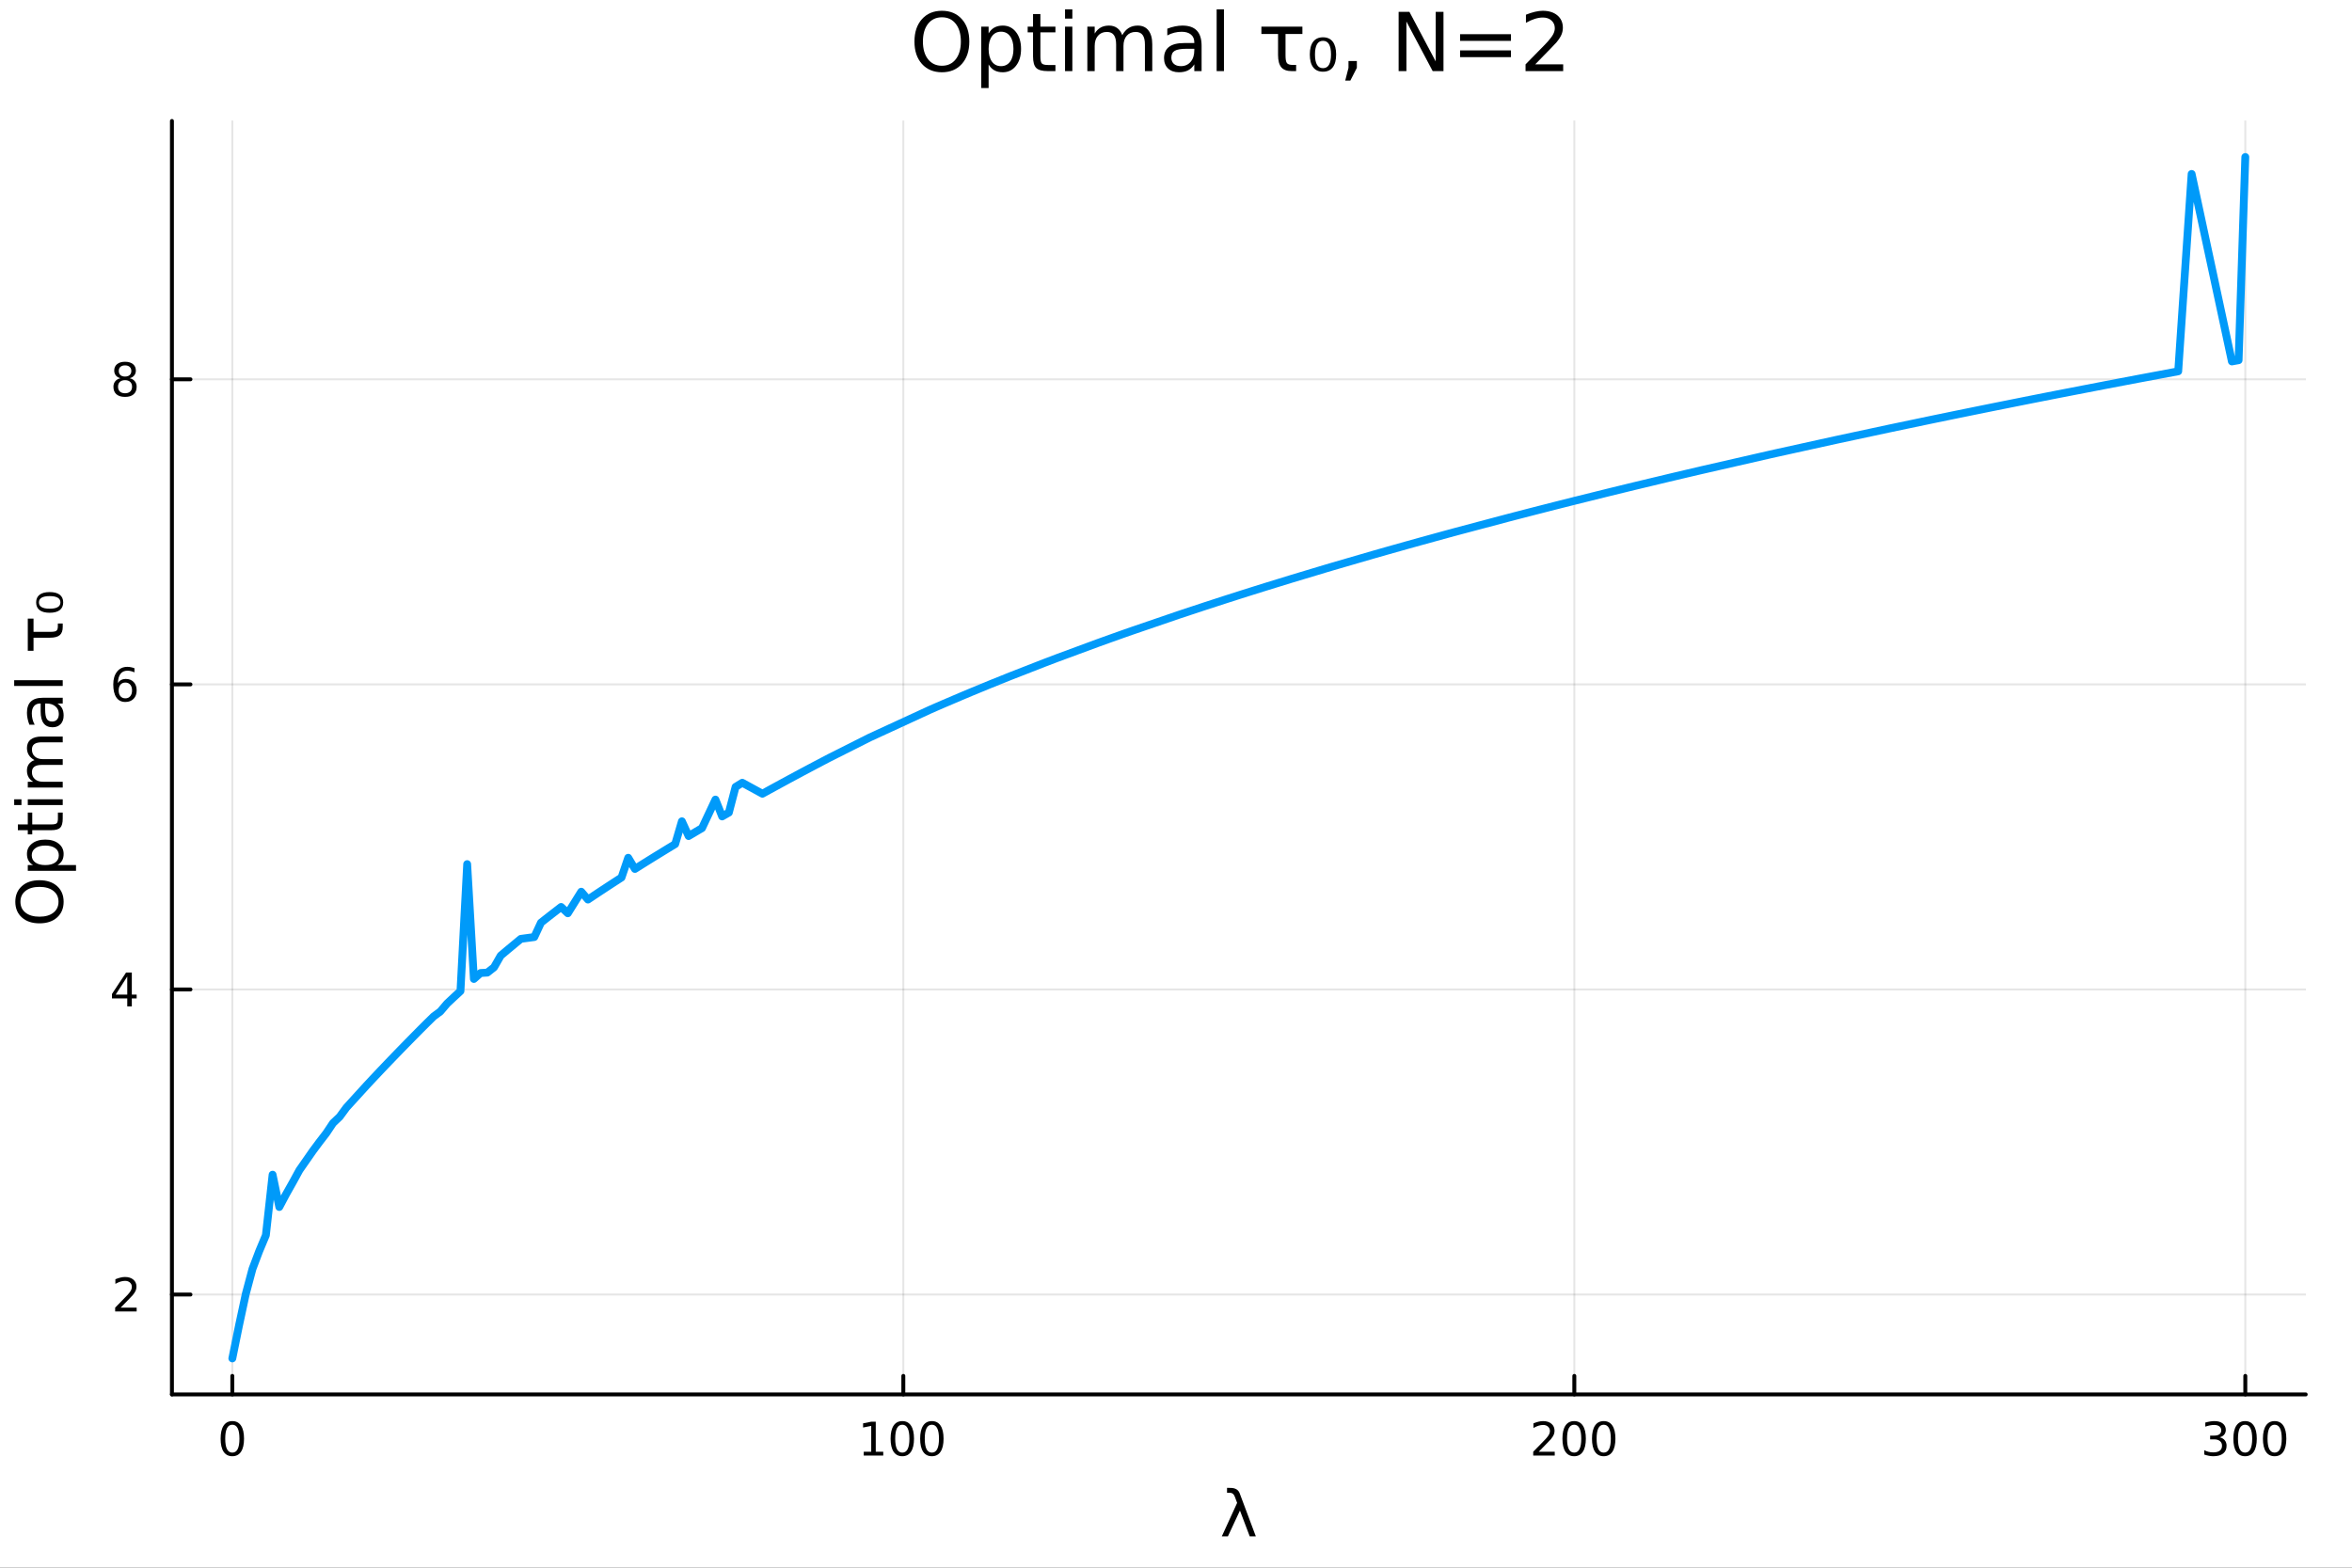 <?xml version="1.0" encoding="utf-8"?>
<svg xmlns="http://www.w3.org/2000/svg" xmlns:xlink="http://www.w3.org/1999/xlink" width="600" height="400" viewBox="0 0 2400 1600">
<rect x="0" y="0" width="2400" height="1600" fill="#333333" stroke="none"/>
<defs>
  <clipPath id="clip880">
    <rect x="0" y="0" width="2400" height="1600"/>
  </clipPath>
</defs>
<path clip-path="url(#clip880)" d="M0 1600 L2400 1600 L2400 8.88178e-14 L0 8.88178e-14  Z" fill="#ffffff" fill-rule="evenodd" fill-opacity="1"/>
<defs>
  <clipPath id="clip881">
    <rect x="480" y="0" width="1681" height="1600"/>
  </clipPath>
</defs>
<path clip-path="url(#clip880)" d="M175.445 1423.18 L2352.76 1423.18 L2352.76 123.472 L175.445 123.472  Z" fill="#ffffff" fill-rule="evenodd" fill-opacity="1"/>
<defs>
  <clipPath id="clip882">
    <rect x="175" y="123" width="2178" height="1301"/>
  </clipPath>
</defs>
<polyline clip-path="url(#clip882)" style="stroke:#000000; stroke-linecap:round; stroke-linejoin:round; stroke-width:2; stroke-opacity:0.1; fill:none" points="237.067,1423.18 237.067,123.472 "/>
<polyline clip-path="url(#clip882)" style="stroke:#000000; stroke-linecap:round; stroke-linejoin:round; stroke-width:2; stroke-opacity:0.1; fill:none" points="921.756,1423.18 921.756,123.472 "/>
<polyline clip-path="url(#clip882)" style="stroke:#000000; stroke-linecap:round; stroke-linejoin:round; stroke-width:2; stroke-opacity:0.1; fill:none" points="1606.45,1423.18 1606.45,123.472 "/>
<polyline clip-path="url(#clip882)" style="stroke:#000000; stroke-linecap:round; stroke-linejoin:round; stroke-width:2; stroke-opacity:0.1; fill:none" points="2291.13,1423.18 2291.13,123.472 "/>
<polyline clip-path="url(#clip882)" style="stroke:#000000; stroke-linecap:round; stroke-linejoin:round; stroke-width:2; stroke-opacity:0.1; fill:none" points="175.445,1321.22 2352.76,1321.22 "/>
<polyline clip-path="url(#clip882)" style="stroke:#000000; stroke-linecap:round; stroke-linejoin:round; stroke-width:2; stroke-opacity:0.1; fill:none" points="175.445,1009.85 2352.76,1009.85 "/>
<polyline clip-path="url(#clip882)" style="stroke:#000000; stroke-linecap:round; stroke-linejoin:round; stroke-width:2; stroke-opacity:0.1; fill:none" points="175.445,698.49 2352.76,698.49 "/>
<polyline clip-path="url(#clip882)" style="stroke:#000000; stroke-linecap:round; stroke-linejoin:round; stroke-width:2; stroke-opacity:0.1; fill:none" points="175.445,387.125 2352.76,387.125 "/>
<polyline clip-path="url(#clip880)" style="stroke:#000000; stroke-linecap:round; stroke-linejoin:round; stroke-width:4; stroke-opacity:1; fill:none" points="175.445,1423.18 2352.76,1423.18 "/>
<polyline clip-path="url(#clip880)" style="stroke:#000000; stroke-linecap:round; stroke-linejoin:round; stroke-width:4; stroke-opacity:1; fill:none" points="237.067,1423.18 237.067,1404.28 "/>
<polyline clip-path="url(#clip880)" style="stroke:#000000; stroke-linecap:round; stroke-linejoin:round; stroke-width:4; stroke-opacity:1; fill:none" points="921.756,1423.18 921.756,1404.28 "/>
<polyline clip-path="url(#clip880)" style="stroke:#000000; stroke-linecap:round; stroke-linejoin:round; stroke-width:4; stroke-opacity:1; fill:none" points="1606.45,1423.18 1606.45,1404.28 "/>
<polyline clip-path="url(#clip880)" style="stroke:#000000; stroke-linecap:round; stroke-linejoin:round; stroke-width:4; stroke-opacity:1; fill:none" points="2291.13,1423.18 2291.13,1404.28 "/>
<path clip-path="url(#clip880)" d="M237.067 1454.1 Q233.456 1454.1 231.627 1457.66 Q229.822 1461.2 229.822 1468.33 Q229.822 1475.44 231.627 1479.01 Q233.456 1482.55 237.067 1482.55 Q240.701 1482.55 242.507 1479.01 Q244.336 1475.44 244.336 1468.33 Q244.336 1461.2 242.507 1457.66 Q240.701 1454.1 237.067 1454.1 M237.067 1450.39 Q242.877 1450.39 245.933 1455 Q249.012 1459.58 249.012 1468.33 Q249.012 1477.06 245.933 1481.67 Q242.877 1486.25 237.067 1486.25 Q231.257 1486.25 228.178 1481.67 Q225.123 1477.06 225.123 1468.33 Q225.123 1459.58 228.178 1455 Q231.257 1450.39 237.067 1450.39 Z" fill="#000000" fill-rule="nonzero" fill-opacity="1" /><path clip-path="url(#clip880)" d="M881.363 1481.64 L889.002 1481.64 L889.002 1455.28 L880.692 1456.95 L880.692 1452.69 L888.955 1451.02 L893.631 1451.02 L893.631 1481.64 L901.27 1481.64 L901.27 1485.58 L881.363 1485.58 L881.363 1481.64 Z" fill="#000000" fill-rule="nonzero" fill-opacity="1" /><path clip-path="url(#clip880)" d="M920.714 1454.1 Q917.103 1454.1 915.275 1457.66 Q913.469 1461.2 913.469 1468.33 Q913.469 1475.44 915.275 1479.01 Q917.103 1482.55 920.714 1482.55 Q924.349 1482.55 926.154 1479.01 Q927.983 1475.44 927.983 1468.33 Q927.983 1461.2 926.154 1457.66 Q924.349 1454.1 920.714 1454.1 M920.714 1450.39 Q926.525 1450.39 929.58 1455 Q932.659 1459.58 932.659 1468.33 Q932.659 1477.06 929.58 1481.67 Q926.525 1486.25 920.714 1486.25 Q914.904 1486.25 911.826 1481.67 Q908.77 1477.06 908.77 1468.33 Q908.77 1459.58 911.826 1455 Q914.904 1450.39 920.714 1450.39 Z" fill="#000000" fill-rule="nonzero" fill-opacity="1" /><path clip-path="url(#clip880)" d="M950.876 1454.1 Q947.265 1454.1 945.437 1457.66 Q943.631 1461.2 943.631 1468.33 Q943.631 1475.44 945.437 1479.01 Q947.265 1482.55 950.876 1482.55 Q954.511 1482.55 956.316 1479.01 Q958.145 1475.44 958.145 1468.33 Q958.145 1461.2 956.316 1457.66 Q954.511 1454.1 950.876 1454.1 M950.876 1450.39 Q956.686 1450.39 959.742 1455 Q962.821 1459.58 962.821 1468.33 Q962.821 1477.06 959.742 1481.67 Q956.686 1486.25 950.876 1486.25 Q945.066 1486.25 941.987 1481.67 Q938.932 1477.06 938.932 1468.33 Q938.932 1459.58 941.987 1455 Q945.066 1450.39 950.876 1450.39 Z" fill="#000000" fill-rule="nonzero" fill-opacity="1" /><path clip-path="url(#clip880)" d="M1570.14 1481.64 L1586.46 1481.64 L1586.46 1485.58 L1564.51 1485.58 L1564.51 1481.64 Q1567.17 1478.89 1571.76 1474.26 Q1576.36 1469.61 1577.54 1468.27 Q1579.79 1465.74 1580.67 1464.01 Q1581.57 1462.25 1581.57 1460.56 Q1581.57 1457.8 1579.63 1456.07 Q1577.71 1454.33 1574.6 1454.33 Q1572.41 1454.33 1569.95 1455.09 Q1567.52 1455.86 1564.74 1457.41 L1564.74 1452.69 Q1567.57 1451.55 1570.02 1450.97 Q1572.48 1450.39 1574.51 1450.39 Q1579.88 1450.39 1583.08 1453.08 Q1586.27 1455.77 1586.27 1460.26 Q1586.27 1462.39 1585.46 1464.31 Q1584.67 1466.2 1582.57 1468.8 Q1581.99 1469.47 1578.89 1472.69 Q1575.79 1475.88 1570.14 1481.64 Z" fill="#000000" fill-rule="nonzero" fill-opacity="1" /><path clip-path="url(#clip880)" d="M1606.27 1454.1 Q1602.66 1454.1 1600.83 1457.66 Q1599.03 1461.2 1599.03 1468.33 Q1599.03 1475.44 1600.83 1479.01 Q1602.66 1482.55 1606.27 1482.55 Q1609.91 1482.55 1611.71 1479.01 Q1613.54 1475.44 1613.54 1468.33 Q1613.54 1461.2 1611.71 1457.66 Q1609.91 1454.1 1606.27 1454.1 M1606.27 1450.39 Q1612.08 1450.39 1615.14 1455 Q1618.22 1459.58 1618.22 1468.33 Q1618.22 1477.06 1615.14 1481.67 Q1612.08 1486.25 1606.27 1486.25 Q1600.46 1486.25 1597.38 1481.67 Q1594.33 1477.06 1594.33 1468.33 Q1594.33 1459.58 1597.38 1455 Q1600.46 1450.39 1606.27 1450.39 Z" fill="#000000" fill-rule="nonzero" fill-opacity="1" /><path clip-path="url(#clip880)" d="M1636.43 1454.1 Q1632.82 1454.1 1630.99 1457.66 Q1629.19 1461.2 1629.19 1468.33 Q1629.19 1475.44 1630.99 1479.01 Q1632.82 1482.55 1636.43 1482.55 Q1640.07 1482.55 1641.87 1479.01 Q1643.7 1475.44 1643.7 1468.33 Q1643.7 1461.2 1641.87 1457.66 Q1640.07 1454.1 1636.43 1454.1 M1636.43 1450.39 Q1642.24 1450.39 1645.3 1455 Q1648.38 1459.58 1648.38 1468.33 Q1648.38 1477.06 1645.3 1481.67 Q1642.24 1486.25 1636.43 1486.25 Q1630.62 1486.25 1627.54 1481.67 Q1624.49 1477.06 1624.49 1468.33 Q1624.49 1459.58 1627.54 1455 Q1630.62 1450.39 1636.43 1450.39 Z" fill="#000000" fill-rule="nonzero" fill-opacity="1" /><path clip-path="url(#clip880)" d="M2264.9 1466.95 Q2268.25 1467.66 2270.13 1469.93 Q2272.03 1472.2 2272.03 1475.53 Q2272.03 1480.65 2268.51 1483.45 Q2264.99 1486.25 2258.51 1486.25 Q2256.33 1486.25 2254.02 1485.81 Q2251.72 1485.39 2249.27 1484.54 L2249.27 1480.02 Q2251.22 1481.16 2253.53 1481.74 Q2255.84 1482.32 2258.37 1482.32 Q2262.77 1482.32 2265.06 1480.58 Q2267.37 1478.84 2267.37 1475.53 Q2267.37 1472.48 2265.22 1470.77 Q2263.09 1469.03 2259.27 1469.03 L2255.24 1469.03 L2255.24 1465.19 L2259.46 1465.19 Q2262.9 1465.19 2264.73 1463.82 Q2266.56 1462.43 2266.56 1459.84 Q2266.56 1457.18 2264.66 1455.77 Q2262.79 1454.33 2259.27 1454.33 Q2257.35 1454.33 2255.15 1454.75 Q2252.95 1455.16 2250.31 1456.04 L2250.31 1451.88 Q2252.97 1451.14 2255.29 1450.77 Q2257.63 1450.39 2259.69 1450.39 Q2265.01 1450.39 2268.11 1452.83 Q2271.22 1455.23 2271.22 1459.35 Q2271.22 1462.22 2269.57 1464.21 Q2267.93 1466.18 2264.9 1466.95 Z" fill="#000000" fill-rule="nonzero" fill-opacity="1" /><path clip-path="url(#clip880)" d="M2290.89 1454.1 Q2287.28 1454.1 2285.45 1457.66 Q2283.65 1461.2 2283.65 1468.33 Q2283.65 1475.44 2285.45 1479.01 Q2287.28 1482.55 2290.89 1482.55 Q2294.53 1482.55 2296.33 1479.01 Q2298.16 1475.44 2298.16 1468.33 Q2298.16 1461.2 2296.33 1457.66 Q2294.53 1454.1 2290.89 1454.1 M2290.89 1450.39 Q2296.7 1450.39 2299.76 1455 Q2302.84 1459.58 2302.84 1468.33 Q2302.84 1477.06 2299.76 1481.67 Q2296.7 1486.25 2290.89 1486.25 Q2285.08 1486.25 2282 1481.67 Q2278.95 1477.06 2278.95 1468.33 Q2278.95 1459.58 2282 1455 Q2285.08 1450.39 2290.89 1450.39 Z" fill="#000000" fill-rule="nonzero" fill-opacity="1" /><path clip-path="url(#clip880)" d="M2321.05 1454.1 Q2317.44 1454.1 2315.61 1457.66 Q2313.81 1461.2 2313.81 1468.33 Q2313.81 1475.44 2315.61 1479.01 Q2317.44 1482.55 2321.05 1482.55 Q2324.69 1482.55 2326.49 1479.01 Q2328.32 1475.44 2328.32 1468.33 Q2328.32 1461.2 2326.49 1457.66 Q2324.69 1454.1 2321.05 1454.1 M2321.05 1450.39 Q2326.86 1450.39 2329.92 1455 Q2333 1459.58 2333 1468.33 Q2333 1477.06 2329.92 1481.67 Q2326.86 1486.25 2321.05 1486.25 Q2315.24 1486.25 2312.16 1481.67 Q2309.11 1477.06 2309.11 1468.33 Q2309.11 1459.58 2312.16 1455 Q2315.24 1450.39 2321.05 1450.39 Z" fill="#000000" fill-rule="nonzero" fill-opacity="1" /><path clip-path="url(#clip880)" d="M1264.99 1524.09 L1281.45 1568.04 L1275.24 1568.04 L1265.25 1541.69 L1252.96 1568.04 L1246.75 1568.04 L1262.38 1533.86 L1260.03 1527.56 Q1258.53 1523.55 1255.12 1523.55 L1252.07 1523.55 L1252.07 1518.52 L1255.79 1518.58 Q1262.99 1518.68 1264.99 1524.09 Z" fill="#000000" fill-rule="nonzero" fill-opacity="1" /><polyline clip-path="url(#clip880)" style="stroke:#000000; stroke-linecap:round; stroke-linejoin:round; stroke-width:4; stroke-opacity:1; fill:none" points="175.445,1423.18 175.445,123.472 "/>
<polyline clip-path="url(#clip880)" style="stroke:#000000; stroke-linecap:round; stroke-linejoin:round; stroke-width:4; stroke-opacity:1; fill:none" points="175.445,1321.22 194.343,1321.22 "/>
<polyline clip-path="url(#clip880)" style="stroke:#000000; stroke-linecap:round; stroke-linejoin:round; stroke-width:4; stroke-opacity:1; fill:none" points="175.445,1009.85 194.343,1009.85 "/>
<polyline clip-path="url(#clip880)" style="stroke:#000000; stroke-linecap:round; stroke-linejoin:round; stroke-width:4; stroke-opacity:1; fill:none" points="175.445,698.49 194.343,698.49 "/>
<polyline clip-path="url(#clip880)" style="stroke:#000000; stroke-linecap:round; stroke-linejoin:round; stroke-width:4; stroke-opacity:1; fill:none" points="175.445,387.125 194.343,387.125 "/>
<path clip-path="url(#clip880)" d="M123.126 1334.56 L139.445 1334.56 L139.445 1338.5 L117.501 1338.5 L117.501 1334.56 Q120.163 1331.81 124.746 1327.18 Q129.353 1322.53 130.533 1321.18 Q132.779 1318.66 133.658 1316.93 Q134.561 1315.17 134.561 1313.48 Q134.561 1310.72 132.617 1308.99 Q130.695 1307.25 127.593 1307.25 Q125.394 1307.25 122.941 1308.01 Q120.51 1308.78 117.732 1310.33 L117.732 1305.61 Q120.556 1304.47 123.01 1303.89 Q125.464 1303.31 127.501 1303.31 Q132.871 1303.31 136.066 1306 Q139.26 1308.68 139.26 1313.18 Q139.26 1315.3 138.45 1317.23 Q137.663 1319.12 135.556 1321.72 Q134.978 1322.39 131.876 1325.61 Q128.774 1328.8 123.126 1334.56 Z" fill="#000000" fill-rule="nonzero" fill-opacity="1" /><path clip-path="url(#clip880)" d="M129.862 996.648 L118.056 1015.1 L129.862 1015.1 L129.862 996.648 M128.635 992.574 L134.515 992.574 L134.515 1015.1 L139.445 1015.1 L139.445 1018.99 L134.515 1018.99 L134.515 1027.13 L129.862 1027.13 L129.862 1018.99 L114.26 1018.99 L114.26 1014.47 L128.635 992.574 Z" fill="#000000" fill-rule="nonzero" fill-opacity="1" /><path clip-path="url(#clip880)" d="M127.917 696.626 Q124.769 696.626 122.918 698.779 Q121.089 700.932 121.089 704.682 Q121.089 708.409 122.918 710.585 Q124.769 712.737 127.917 712.737 Q131.066 712.737 132.894 710.585 Q134.746 708.409 134.746 704.682 Q134.746 700.932 132.894 698.779 Q131.066 696.626 127.917 696.626 M137.2 681.974 L137.2 686.233 Q135.441 685.399 133.635 684.96 Q131.853 684.52 130.093 684.52 Q125.464 684.52 123.01 687.645 Q120.58 690.77 120.232 697.089 Q121.598 695.075 123.658 694.011 Q125.718 692.923 128.195 692.923 Q133.404 692.923 136.413 696.094 Q139.445 699.242 139.445 704.682 Q139.445 710.006 136.297 713.223 Q133.149 716.441 127.917 716.441 Q121.922 716.441 118.751 711.858 Q115.58 707.251 115.58 698.524 Q115.58 690.33 119.468 685.469 Q123.357 680.585 129.908 680.585 Q131.667 680.585 133.45 680.932 Q135.255 681.279 137.2 681.974 Z" fill="#000000" fill-rule="nonzero" fill-opacity="1" /><path clip-path="url(#clip880)" d="M127.593 387.993 Q124.26 387.993 122.339 389.775 Q120.441 391.558 120.441 394.683 Q120.441 397.808 122.339 399.59 Q124.26 401.373 127.593 401.373 Q130.927 401.373 132.848 399.59 Q134.769 397.785 134.769 394.683 Q134.769 391.558 132.848 389.775 Q130.95 387.993 127.593 387.993 M122.918 386.002 Q119.908 385.262 118.218 383.201 Q116.552 381.141 116.552 378.178 Q116.552 374.035 119.492 371.627 Q122.455 369.22 127.593 369.22 Q132.755 369.22 135.695 371.627 Q138.635 374.035 138.635 378.178 Q138.635 381.141 136.945 383.201 Q135.279 385.262 132.292 386.002 Q135.672 386.789 137.547 389.081 Q139.445 391.373 139.445 394.683 Q139.445 399.706 136.367 402.391 Q133.311 405.076 127.593 405.076 Q121.876 405.076 118.797 402.391 Q115.742 399.706 115.742 394.683 Q115.742 391.373 117.64 389.081 Q119.538 386.789 122.918 386.002 M121.205 378.618 Q121.205 381.303 122.871 382.808 Q124.561 384.313 127.593 384.313 Q130.603 384.313 132.292 382.808 Q134.005 381.303 134.005 378.618 Q134.005 375.933 132.292 374.428 Q130.603 372.924 127.593 372.924 Q124.561 372.924 122.871 374.428 Q121.205 375.933 121.205 378.618 Z" fill="#000000" fill-rule="nonzero" fill-opacity="1" /><path clip-path="url(#clip880)" d="M20.845 920.342 Q20.845 927.344 26.064 931.482 Q31.284 935.588 40.292 935.588 Q49.267 935.588 54.487 931.482 Q59.707 927.344 59.707 920.342 Q59.707 913.34 54.487 909.266 Q49.267 905.16 40.292 905.16 Q31.284 905.16 26.064 909.266 Q20.845 913.34 20.845 920.342 M15.625 920.342 Q15.625 910.348 22.341 904.364 Q29.025 898.38 40.292 898.38 Q51.527 898.38 58.243 904.364 Q64.927 910.348 64.927 920.342 Q64.927 930.368 58.243 936.384 Q51.559 942.367 40.292 942.367 Q29.025 942.367 22.341 936.384 Q15.625 930.368 15.625 920.342 Z" fill="#000000" fill-rule="nonzero" fill-opacity="1" /><path clip-path="url(#clip880)" d="M58.657 882.912 L77.563 882.912 L77.563 888.8 L28.356 888.8 L28.356 882.912 L33.767 882.912 Q30.584 881.066 29.056 878.265 Q27.497 875.432 27.497 871.517 Q27.497 865.024 32.653 860.982 Q37.809 856.908 46.212 856.908 Q54.615 856.908 59.771 860.982 Q64.927 865.024 64.927 871.517 Q64.927 875.432 63.399 878.265 Q61.84 881.066 58.657 882.912 M46.212 862.987 Q39.751 862.987 36.09 865.661 Q32.398 868.302 32.398 872.949 Q32.398 877.596 36.09 880.27 Q39.751 882.912 46.212 882.912 Q52.673 882.912 56.365 880.27 Q60.026 877.596 60.026 872.949 Q60.026 868.302 56.365 865.661 Q52.673 862.987 46.212 862.987 Z" fill="#000000" fill-rule="nonzero" fill-opacity="1" /><path clip-path="url(#clip880)" d="M18.235 841.407 L28.356 841.407 L28.356 829.344 L32.908 829.344 L32.908 841.407 L52.259 841.407 Q56.62 841.407 57.861 840.23 Q59.103 839.02 59.103 835.36 L59.103 829.344 L64.004 829.344 L64.004 835.36 Q64.004 842.139 61.49 844.717 Q58.943 847.295 52.259 847.295 L32.908 847.295 L32.908 851.592 L28.356 851.592 L28.356 847.295 L18.235 847.295 L18.235 841.407 Z" fill="#000000" fill-rule="nonzero" fill-opacity="1" /><path clip-path="url(#clip880)" d="M28.356 821.642 L28.356 815.785 L64.004 815.785 L64.004 821.642 L28.356 821.642 M14.479 821.642 L14.479 815.785 L21.895 815.785 L21.895 821.642 L14.479 821.642 Z" fill="#000000" fill-rule="nonzero" fill-opacity="1" /><path clip-path="url(#clip880)" d="M35.199 775.777 Q31.253 773.581 29.375 770.525 Q27.497 767.47 27.497 763.332 Q27.497 757.762 31.412 754.738 Q35.295 751.714 42.488 751.714 L64.004 751.714 L64.004 757.603 L42.679 757.603 Q37.555 757.603 35.072 759.417 Q32.589 761.231 32.589 764.955 Q32.589 769.507 35.613 772.148 Q38.637 774.79 43.857 774.79 L64.004 774.79 L64.004 780.678 L42.679 780.678 Q37.523 780.678 35.072 782.493 Q32.589 784.307 32.589 788.094 Q32.589 792.582 35.645 795.224 Q38.669 797.866 43.857 797.866 L64.004 797.866 L64.004 803.754 L28.356 803.754 L28.356 797.866 L33.894 797.866 Q30.616 795.861 29.056 793.06 Q27.497 790.259 27.497 786.408 Q27.497 782.524 29.47 779.819 Q31.444 777.082 35.199 775.777 Z" fill="#000000" fill-rule="nonzero" fill-opacity="1" /><path clip-path="url(#clip880)" d="M46.085 723.833 Q46.085 730.93 47.708 733.668 Q49.331 736.405 53.246 736.405 Q56.365 736.405 58.211 734.368 Q60.026 732.299 60.026 728.766 Q60.026 723.896 56.588 720.968 Q53.119 718.008 47.39 718.008 L46.085 718.008 L46.085 723.833 M43.666 712.152 L64.004 712.152 L64.004 718.008 L58.593 718.008 Q61.84 720.013 63.399 723.005 Q64.927 725.997 64.927 730.326 Q64.927 735.8 61.872 739.047 Q58.784 742.261 53.628 742.261 Q47.612 742.261 44.557 738.251 Q41.501 734.209 41.501 726.22 L41.501 718.008 L40.928 718.008 Q36.886 718.008 34.69 720.682 Q32.462 723.323 32.462 728.129 Q32.462 731.185 33.194 734.081 Q33.926 736.978 35.39 739.651 L29.98 739.651 Q28.738 736.437 28.133 733.413 Q27.497 730.389 27.497 727.525 Q27.497 719.79 31.507 715.971 Q35.518 712.152 43.666 712.152 Z" fill="#000000" fill-rule="nonzero" fill-opacity="1" /><path clip-path="url(#clip880)" d="M14.479 700.089 L14.479 694.232 L64.004 694.232 L64.004 700.089 L14.479 700.089 Z" fill="#000000" fill-rule="nonzero" fill-opacity="1" /><path clip-path="url(#clip880)" d="M57.511 643.784 Q59.039 642.638 59.039 639.201 L59.039 636.368 L64.004 636.368 L64.004 639.901 Q64.004 645.63 60.949 648.24 Q57.829 650.85 51.082 650.85 L34.213 650.85 L34.213 664.218 L28.356 664.218 L28.356 631.339 L34.213 631.339 L34.213 644.866 L51.432 644.866 Q56.047 644.866 57.511 643.784 Z" fill="#000000" fill-rule="nonzero" fill-opacity="1" /><path clip-path="url(#clip880)" d="M42.456 610.014 Q39.719 611.605 39.719 614.82 Q39.719 618.035 42.456 619.626 Q45.194 621.249 50.668 621.249 Q56.174 621.249 58.912 619.626 Q61.649 618.035 61.649 614.82 Q61.649 611.605 58.912 610.014 Q56.174 608.391 50.668 608.391 Q45.194 608.391 42.456 610.014 M36.886 614.82 Q36.886 609.695 40.419 606.99 Q43.952 604.285 50.668 604.285 Q57.416 604.285 60.949 606.99 Q64.482 609.695 64.482 614.82 Q64.482 619.976 60.949 622.682 Q57.416 625.387 50.668 625.387 Q43.952 625.387 40.419 622.682 Q36.886 619.976 36.886 614.82 Z" fill="#000000" fill-rule="nonzero" fill-opacity="1" /><path clip-path="url(#clip880)" d="M961.154 17.646 Q952.242 17.646 946.976 24.289 Q941.75 30.933 941.75 42.397 Q941.75 53.82 946.976 60.464 Q952.242 67.107 961.154 67.107 Q970.066 67.107 975.251 60.464 Q980.476 53.82 980.476 42.397 Q980.476 30.933 975.251 24.289 Q970.066 17.646 961.154 17.646 M961.154 11.002 Q973.874 11.002 981.489 19.55 Q989.105 28.057 989.105 42.397 Q989.105 56.697 981.489 65.244 Q973.874 73.751 961.154 73.751 Q948.393 73.751 940.737 65.244 Q933.121 56.737 933.121 42.397 Q933.121 28.057 940.737 19.55 Q948.393 11.002 961.154 11.002 Z" fill="#000000" fill-rule="nonzero" fill-opacity="1" /><path clip-path="url(#clip880)" d="M1008.79 65.77 L1008.79 89.833 L1001.3 89.833 L1001.3 27.206 L1008.79 27.206 L1008.79 34.092 Q1011.14 30.041 1014.71 28.097 Q1018.31 26.112 1023.29 26.112 Q1031.56 26.112 1036.7 32.675 Q1041.89 39.237 1041.89 49.931 Q1041.89 60.626 1036.7 67.188 Q1031.56 73.751 1023.29 73.751 Q1018.31 73.751 1014.71 71.806 Q1011.14 69.821 1008.79 65.77 M1034.15 49.931 Q1034.15 41.708 1030.75 37.05 Q1027.39 32.35 1021.47 32.35 Q1015.56 32.35 1012.15 37.05 Q1008.79 41.708 1008.79 49.931 Q1008.79 58.155 1012.15 62.854 Q1015.56 67.512 1021.47 67.512 Q1027.39 67.512 1030.75 62.854 Q1034.15 58.155 1034.15 49.931 Z" fill="#000000" fill-rule="nonzero" fill-opacity="1" /><path clip-path="url(#clip880)" d="M1061.62 14.324 L1061.62 27.206 L1076.97 27.206 L1076.97 32.999 L1061.62 32.999 L1061.62 57.628 Q1061.62 63.178 1063.11 64.758 Q1064.65 66.338 1069.31 66.338 L1076.97 66.338 L1076.97 72.576 L1069.31 72.576 Q1060.68 72.576 1057.4 69.376 Q1054.12 66.135 1054.12 57.628 L1054.12 32.999 L1048.65 32.999 L1048.65 27.206 L1054.12 27.206 L1054.12 14.324 L1061.62 14.324 Z" fill="#000000" fill-rule="nonzero" fill-opacity="1" /><path clip-path="url(#clip880)" d="M1086.77 27.206 L1094.23 27.206 L1094.23 72.576 L1086.77 72.576 L1086.77 27.206 M1086.77 9.544 L1094.23 9.544 L1094.23 18.983 L1086.77 18.983 L1086.77 9.544 Z" fill="#000000" fill-rule="nonzero" fill-opacity="1" /><path clip-path="url(#clip880)" d="M1145.15 35.915 Q1147.94 30.892 1151.83 28.502 Q1155.72 26.112 1160.98 26.112 Q1168.07 26.112 1171.92 31.095 Q1175.77 36.037 1175.77 45.192 L1175.77 72.576 L1168.28 72.576 L1168.28 45.435 Q1168.28 38.913 1165.97 35.753 Q1163.66 32.594 1158.92 32.594 Q1153.13 32.594 1149.76 36.442 Q1146.4 40.29 1146.4 46.934 L1146.4 72.576 L1138.91 72.576 L1138.91 45.435 Q1138.91 38.873 1136.6 35.753 Q1134.29 32.594 1129.47 32.594 Q1123.76 32.594 1120.39 36.482 Q1117.03 40.331 1117.03 46.934 L1117.03 72.576 L1109.54 72.576 L1109.54 27.206 L1117.03 27.206 L1117.03 34.254 Q1119.58 30.082 1123.15 28.097 Q1126.71 26.112 1131.62 26.112 Q1136.56 26.112 1140 28.624 Q1143.48 31.135 1145.15 35.915 Z" fill="#000000" fill-rule="nonzero" fill-opacity="1" /><path clip-path="url(#clip880)" d="M1211.26 49.769 Q1202.22 49.769 1198.74 51.835 Q1195.26 53.901 1195.26 58.884 Q1195.26 62.854 1197.85 65.203 Q1200.48 67.512 1204.98 67.512 Q1211.18 67.512 1214.9 63.137 Q1218.67 58.722 1218.67 51.43 L1218.67 49.769 L1211.26 49.769 M1226.12 46.691 L1226.12 72.576 L1218.67 72.576 L1218.67 65.689 Q1216.12 69.821 1212.31 71.806 Q1208.5 73.751 1202.99 73.751 Q1196.03 73.751 1191.89 69.862 Q1187.8 65.933 1187.8 59.37 Q1187.8 51.714 1192.91 47.825 Q1198.05 43.936 1208.22 43.936 L1218.67 43.936 L1218.67 43.207 Q1218.67 38.062 1215.27 35.267 Q1211.9 32.431 1205.79 32.431 Q1201.9 32.431 1198.21 33.363 Q1194.53 34.295 1191.12 36.158 L1191.12 29.272 Q1195.21 27.692 1199.06 26.922 Q1202.91 26.112 1206.56 26.112 Q1216.4 26.112 1221.26 31.216 Q1226.12 36.32 1226.12 46.691 Z" fill="#000000" fill-rule="nonzero" fill-opacity="1" /><path clip-path="url(#clip880)" d="M1241.48 9.544 L1248.93 9.544 L1248.93 72.576 L1241.48 72.576 L1241.48 9.544 Z" fill="#000000" fill-rule="nonzero" fill-opacity="1" /><path clip-path="url(#clip880)" d="M1313.14 64.312 Q1314.6 66.257 1318.97 66.257 L1322.58 66.257 L1322.58 72.576 L1318.08 72.576 Q1310.79 72.576 1307.47 68.687 Q1304.14 64.717 1304.14 56.129 L1304.14 34.66 L1287.13 34.66 L1287.13 27.206 L1328.98 27.206 L1328.98 34.66 L1311.76 34.66 L1311.76 56.575 Q1311.76 62.449 1313.14 64.312 Z" fill="#000000" fill-rule="nonzero" fill-opacity="1" /><path clip-path="url(#clip880)" d="M1356.12 45.151 Q1354.09 41.668 1350 41.668 Q1345.91 41.668 1343.88 45.151 Q1341.82 48.635 1341.82 55.603 Q1341.82 62.611 1343.88 66.095 Q1345.91 69.578 1350 69.578 Q1354.09 69.578 1356.12 66.095 Q1358.18 62.611 1358.18 55.603 Q1358.18 48.635 1356.12 45.151 M1350 38.062 Q1356.52 38.062 1359.97 42.559 Q1363.41 47.055 1363.41 55.603 Q1363.41 64.191 1359.97 68.687 Q1356.52 73.184 1350 73.184 Q1343.44 73.184 1339.99 68.687 Q1336.55 64.191 1336.55 55.603 Q1336.55 47.055 1339.99 42.559 Q1343.44 38.062 1350 38.062 Z" fill="#000000" fill-rule="nonzero" fill-opacity="1" /><path clip-path="url(#clip880)" d="M1376.01 62.287 L1384.55 62.287 L1384.55 69.254 L1377.91 82.217 L1372.69 82.217 L1376.01 69.254 L1376.01 62.287 Z" fill="#000000" fill-rule="nonzero" fill-opacity="1" /><path clip-path="url(#clip880)" d="M1427.17 12.096 L1438.19 12.096 L1465.01 62.692 L1465.01 12.096 L1472.94 12.096 L1472.94 72.576 L1461.93 72.576 L1435.11 21.98 L1435.11 72.576 L1427.17 72.576 L1427.17 12.096 Z" fill="#000000" fill-rule="nonzero" fill-opacity="1" /><path clip-path="url(#clip880)" d="M1489.88 34.903 L1541.81 34.903 L1541.81 41.708 L1489.88 41.708 L1489.88 34.903 M1489.88 51.43 L1541.81 51.43 L1541.81 58.317 L1489.88 58.317 L1489.88 51.43 Z" fill="#000000" fill-rule="nonzero" fill-opacity="1" /><path clip-path="url(#clip880)" d="M1566.52 65.689 L1595.08 65.689 L1595.08 72.576 L1556.68 72.576 L1556.68 65.689 Q1561.34 60.869 1569.36 52.767 Q1577.42 44.625 1579.48 42.275 Q1583.41 37.86 1584.95 34.822 Q1586.53 31.743 1586.53 28.786 Q1586.53 23.965 1583.13 20.927 Q1579.77 17.889 1574.34 17.889 Q1570.49 17.889 1566.2 19.226 Q1561.94 20.562 1557.08 23.276 L1557.08 15.013 Q1562.02 13.028 1566.32 12.015 Q1570.61 11.002 1574.18 11.002 Q1583.58 11.002 1589.17 15.701 Q1594.76 20.4 1594.76 28.259 Q1594.76 31.986 1593.34 35.348 Q1591.96 38.67 1588.27 43.207 Q1587.26 44.382 1581.83 50.013 Q1576.41 55.603 1566.52 65.689 Z" fill="#000000" fill-rule="nonzero" fill-opacity="1" /><polyline clip-path="url(#clip882)" style="stroke:#009af9; stroke-linecap:round; stroke-linejoin:round; stroke-width:8; stroke-opacity:1; fill:none" points="237.067,1386.4 243.914,1352.65 250.761,1320.77 257.608,1295.12 264.455,1277.01 271.302,1260.68 278.149,1198.9 284.995,1231.88 291.842,1218.95 298.689,1206.8 305.536,1194.27 319.23,1174.62 326.077,1165.41 332.924,1156.55 339.771,1146.27 346.617,1139.76 353.464,1130.43 374.005,1107.87 380.852,1100.53 387.699,1093.27 394.546,1086.08 401.393,1078.95 408.239,1071.87 415.086,1064.86 421.933,1057.89 428.78,1050.96 435.627,1044.12 442.474,1037.4 449.321,1032.33 456.168,1024.26 463.015,1017.84 469.861,1011.52 476.708,881.938 483.555,999.128 490.402,993.059 497.249,992.656 504.096,987.285 510.943,975.315 517.79,969.545 531.483,958.207 545.177,956.367 552.024,941.671 558.871,936.276 572.565,925.652 579.412,932.097 593.105,910.105 599.952,918.098 606.799,913.518 613.646,908.979 620.493,904.48 627.34,900.02 634.187,895.598 641.034,875.452 647.881,886.863 654.727,882.549 661.574,878.27 668.421,874.024 682.115,865.629 688.962,861.48 695.809,838.232 702.656,853.271 716.349,845.18 730.043,816.072 736.89,833.252 743.737,829.33 750.584,803.138 757.431,798.883 777.971,810.097 784.818,806.322 805.359,795.136 819.053,787.789 825.9,784.147 832.747,780.526 839.593,776.925 846.44,773.345 887.522,752.668 949.144,724.284 955.991,721.284 962.837,718.311 983.378,709.551 990.225,706.681 1010.77,698.214 1031.31,689.951 1065.54,676.597 1079.23,671.393 1120.32,656.216 1134.01,651.294 1147.7,646.436 1154.55,644.031 1202.48,627.614 1229.87,618.543 1250.41,611.877 1264.1,607.497 1277.79,603.166 1291.49,598.882 1318.88,590.453 1353.11,580.163 1359.96,578.137 1401.04,566.19 1414.73,562.286 1435.27,556.499 1448.97,552.686 1476.35,545.166 1483.2,543.308 1490.05,541.457 1537.98,528.733 1544.82,526.947 1565.36,521.633 1585.9,516.386 1592.75,514.652 1606.45,511.205 1640.68,502.707 1661.22,497.689 1668.07,496.029 1702.3,487.827 1709.15,486.205 1722.84,482.98 1736.54,479.778 1805,464.117 1811.85,462.581 1873.47,448.997 1928.25,437.264 1969.33,428.663 1976.18,427.246 1996.72,423.019 2017.26,418.833 2024.11,417.446 2030.95,416.063 2037.8,414.685 2065.19,409.212 2072.03,407.854 2085.73,405.151 2099.42,402.463 2147.35,393.179 2181.58,386.66 2222.67,378.958 2236.36,177.548 2277.44,368.883 2284.29,367.639 2291.13,160.256 "/>
</svg>
